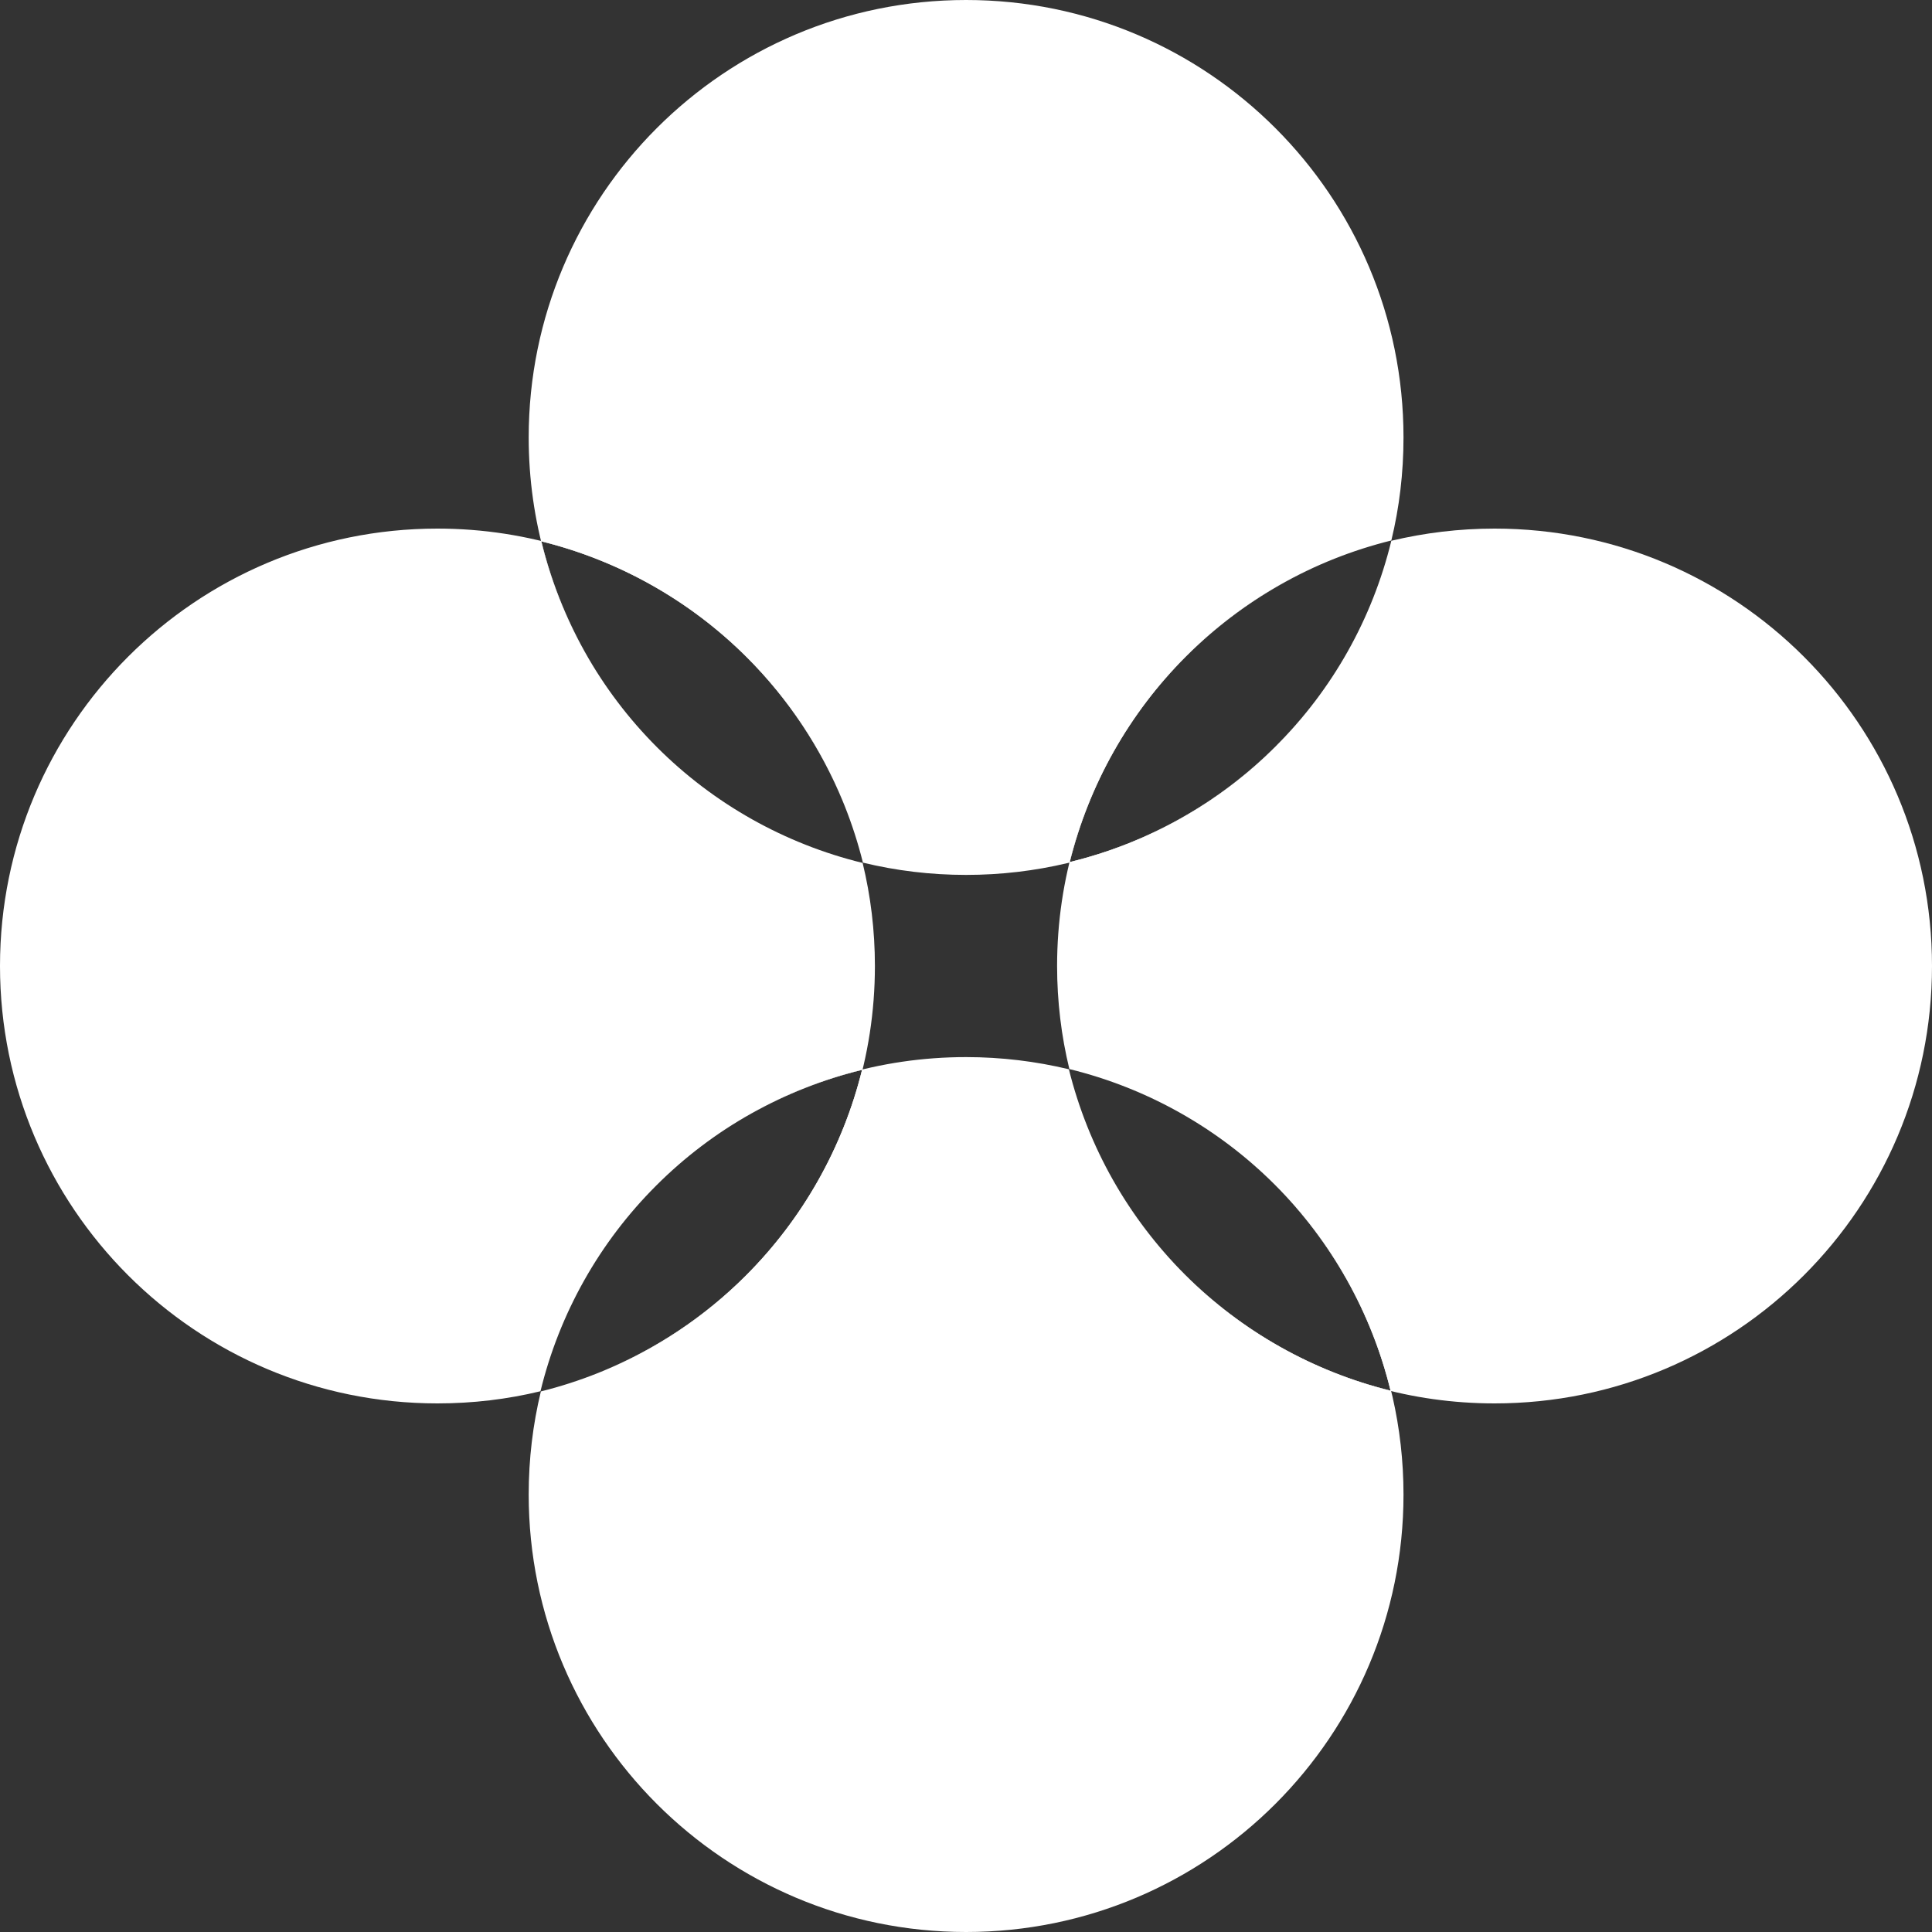 <svg width="20" height="20" viewBox="0 0 20 20" fill="none" xmlns="http://www.w3.org/2000/svg">
<rect x="0" y="0" width="20" height="20" fill="#333333" stroke="none"/>
<path d="M6.228 14.199C7.887 13.527 9.057 11.9 9.057 10C9.057 9.632 9.013 9.275 8.93 8.933C8.124 8.736 7.388 8.322 6.802 7.736C6.214 7.148 5.8 6.411 5.604 5.604C6.409 5.803 7.145 6.218 7.732 6.805C8.162 7.235 8.5 7.745 8.728 8.303C8.056 6.643 6.429 5.472 4.528 5.472C2.027 5.472 0 7.499 0 10C0 12.501 2.027 14.528 4.528 14.528C4.896 14.528 5.253 14.485 5.595 14.402C5.791 13.596 6.205 12.86 6.792 12.274C7.379 11.686 8.117 11.272 8.924 11.075C8.725 11.881 8.309 12.617 7.722 13.204C7.293 13.633 6.785 13.97 6.228 14.199Z" fill="white"/>
<path d="M10.001 20C12.502 20 14.529 17.973 14.529 15.472C14.529 14.081 13.902 12.836 12.915 12.006C13.012 12.088 13.106 12.174 13.197 12.264C13.784 12.851 14.198 13.589 14.395 14.396C13.589 14.197 12.853 13.781 12.266 13.195C11.68 12.608 11.265 11.874 11.065 11.069C10.724 10.987 10.367 10.943 10.001 10.943C9.103 10.943 8.266 11.205 7.562 11.656C7.979 11.39 8.439 11.193 8.924 11.075C8.725 11.881 8.309 12.617 7.722 13.204C7.137 13.79 6.403 14.204 5.599 14.404C5.516 14.747 5.473 15.104 5.473 15.472C5.473 17.973 7.5 20 10.001 20Z" fill="white"/>
<path d="M15.472 14.528C17.973 14.528 20 12.501 20 10C20 7.499 17.973 5.472 15.472 5.472C15.104 5.472 14.746 5.516 14.403 5.598C14.207 6.404 13.793 7.14 13.206 7.726C12.619 8.314 11.881 8.728 11.074 8.924C11.274 8.119 11.689 7.383 12.276 6.796C12.65 6.422 13.084 6.118 13.558 5.895C12.014 6.616 10.943 8.183 10.943 10C10.943 10.368 10.987 10.725 11.07 11.067C11.875 11.264 12.611 11.678 13.197 12.264C13.784 12.851 14.198 13.589 14.395 14.396C13.589 14.197 12.853 13.781 12.266 13.195C11.957 12.886 11.695 12.535 11.488 12.155C12.254 13.568 13.751 14.528 15.472 14.528Z" fill="white"/>
<path d="M14.403 5.595C14.486 5.253 14.529 4.896 14.529 4.528C14.529 2.027 12.502 0 10.001 0C7.5 0 5.473 2.027 5.473 4.528C5.473 5.396 5.717 6.207 6.14 6.896C5.897 6.498 5.715 6.062 5.604 5.604C6.409 5.803 7.145 6.218 7.732 6.805C8.318 7.391 8.733 8.126 8.933 8.93C9.275 9.013 9.633 9.057 10.001 9.057C11.448 9.057 12.736 8.378 13.565 7.322C13.454 7.463 13.334 7.598 13.206 7.726C12.619 8.314 11.881 8.728 11.074 8.924C11.274 8.119 11.689 7.383 12.276 6.796C12.862 6.209 13.598 5.794 14.403 5.595Z" fill="white"/>
</svg>
